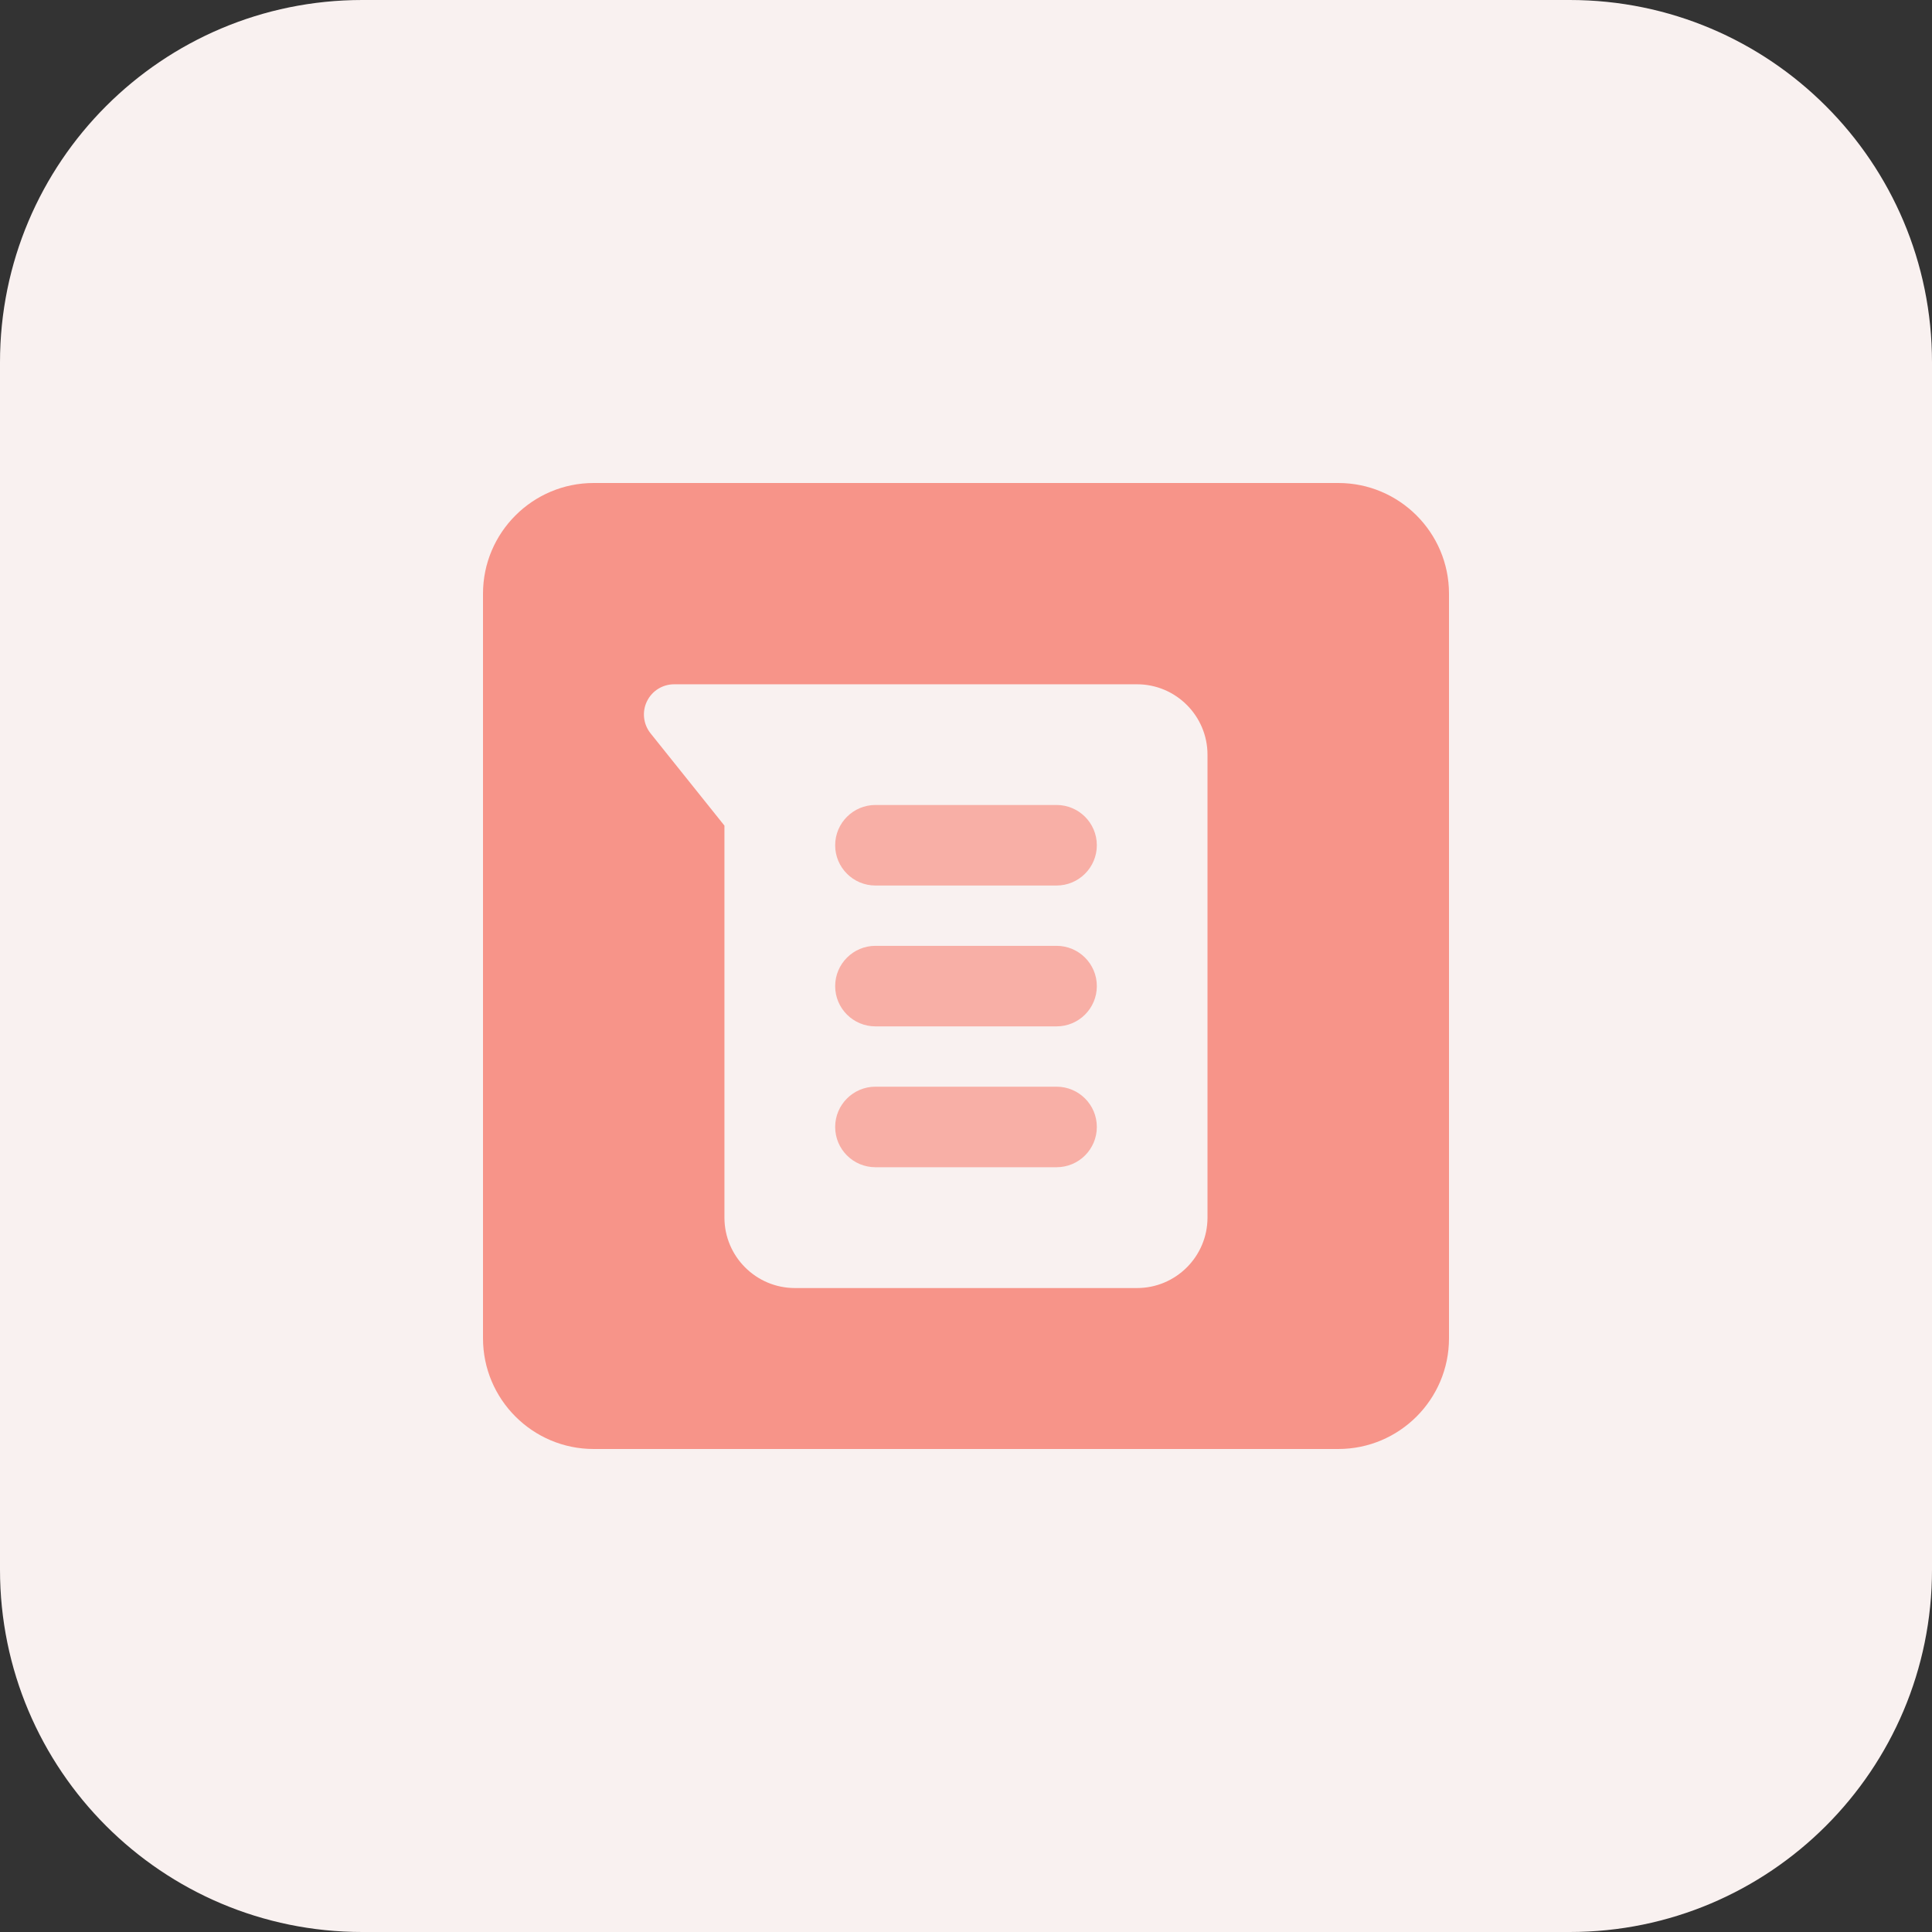 <?xml version="1.0"?>
<svg xmlns="http://www.w3.org/2000/svg" xmlns:xlink="http://www.w3.org/1999/xlink" xmlns:svgjs="http://svgjs.com/svgjs" version="1.1" width="512" height="512" x="0" y="0" viewBox="0 0 32 32" style="enable-background:new 0 0 512 512" xml:space="preserve" class=""><rect x="0" y="0" width="32" height="32" fill="#333333" stroke="none"/><g><path xmlns="http://www.w3.org/2000/svg" d="m26 32h-20c-3.314 0-6-2.686-6-6v-20c0-3.314 2.686-6 6-6h20c3.314 0 6 2.686 6 6v20c0 3.314-2.686 6-6 6z" fill="#f9f1f0" data-original="#fff9dd" style="" class=""/><path xmlns="http://www.w3.org/2000/svg" d="m22.167 8h-12.334c-1.011 0-1.833.822-1.833 1.833v12.333c0 1.012.822 1.834 1.833 1.834h12.333c1.012 0 1.834-.822 1.834-1.833v-12.334c0-1.011-.822-1.833-1.833-1.833zm-2.167 12.167c0 .643-.523 1.167-1.167 1.167h-5.667c-.643 0-1.167-.523-1.167-1.167v-6.492l-1.224-1.529c-.12-.15-.144-.356-.06-.529.083-.173.258-.283.451-.283h7.667c.643 0 1.167.523 1.167 1.167z" fill="#f79489" data-original="#ffd200" style="" class=""/><g xmlns="http://www.w3.org/2000/svg" fill="#ffe777"><path d="m17.5 14.667h-3c-.368 0-.667-.298-.667-.667 0-.368.299-.667.667-.667h3c.368 0 .667.298.667.667 0 .368-.299.667-.667.667z" fill="#f8afa6" data-original="#ffe777" style="" class=""/><path d="m17.5 17h-3c-.368 0-.667-.298-.667-.667 0-.368.299-.667.667-.667h3c.368 0 .667.298.667.667s-.299.667-.667.667z" fill="#f8afa6" data-original="#ffe777" style="" class=""/><path d="m17.5 19.333h-3c-.368 0-.667-.298-.667-.667 0-.368.299-.667.667-.667h3c.368 0 .667.298.667.667s-.299.667-.667.667z" fill="#f8afa6" data-original="#ffe777" style="" class=""/></g></g></svg>
